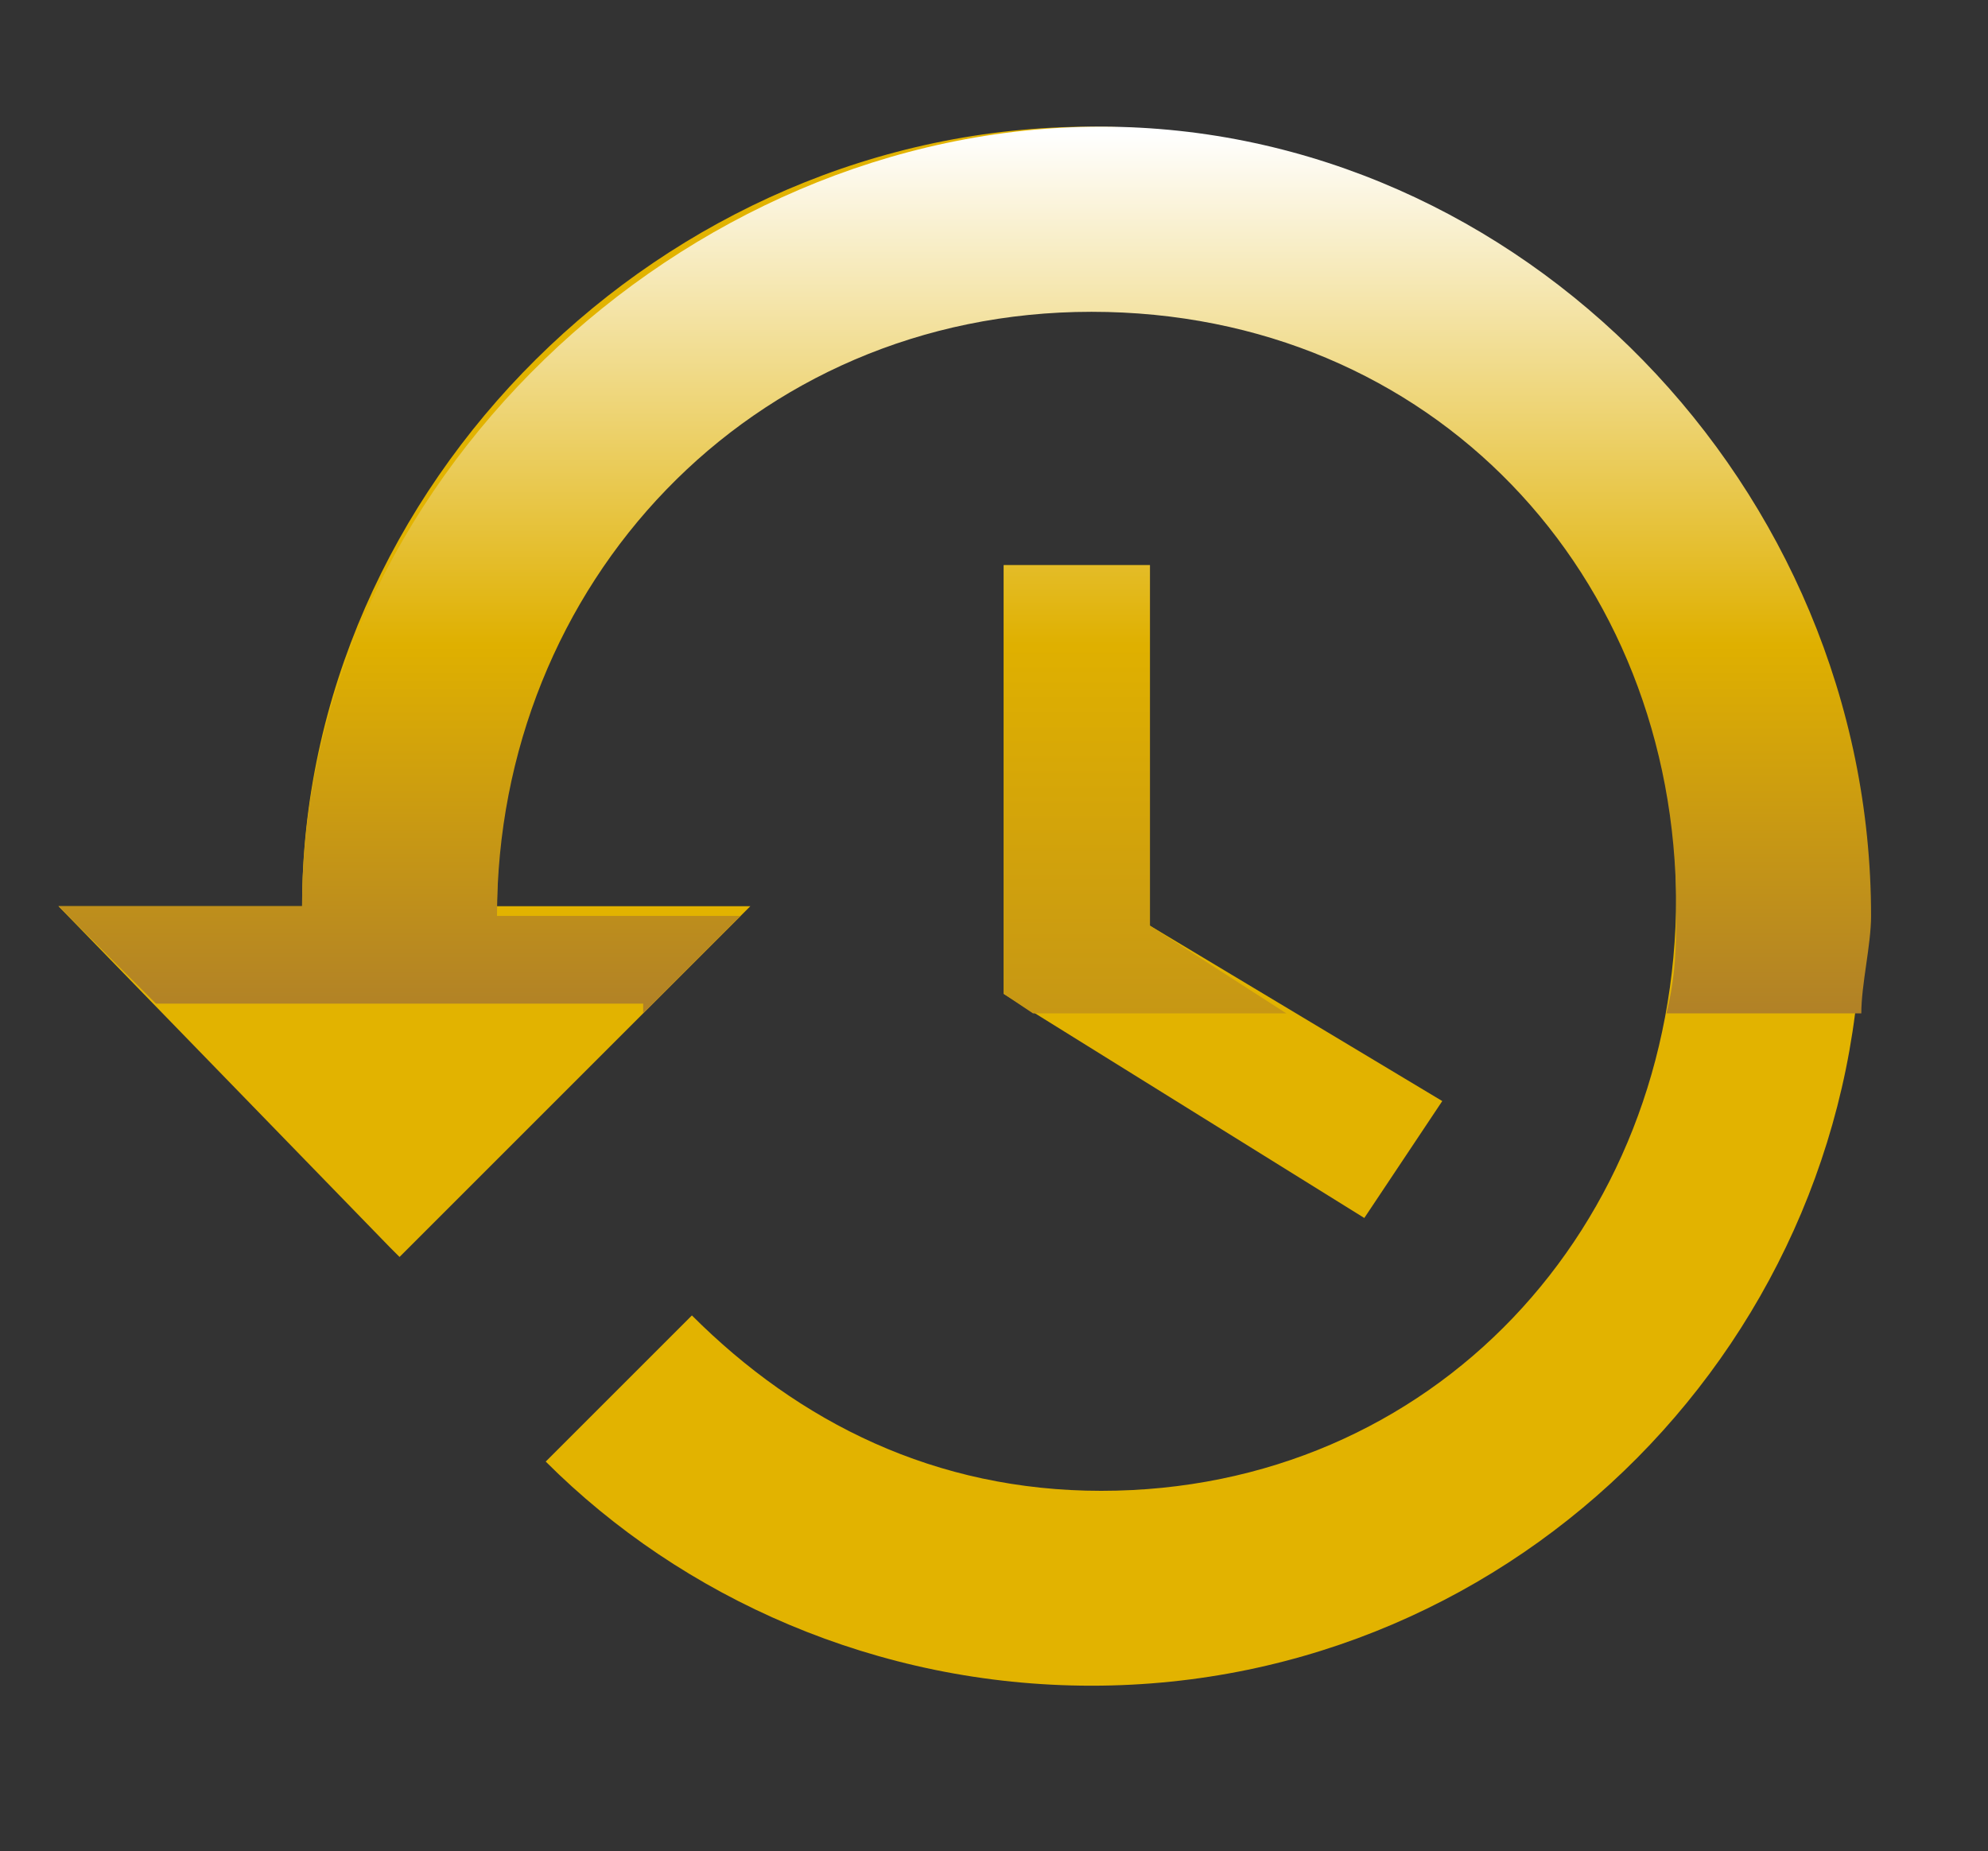 <?xml version="1.0" encoding="utf-8"?>
<!-- Generator: Adobe Illustrator 23.0.3, SVG Export Plug-In . SVG Version: 6.00 Build 0)  -->
<svg version="1.1" id="Isolation_Mode" xmlns="http://www.w3.org/2000/svg" xmlns:xlink="http://www.w3.org/1999/xlink" x="0px"
	 y="0px" viewBox="0 0 20.4 19" style="enable-background:new 0 0 20.4 19;" xml:space="preserve">
<rect x="0" y="0" width="20.4" height="19" fill="#333333" stroke="none"/>
<style type="text/css">
	.st0{fill:#E2B300;}
	.st1{fill:url(#SVGID_1_);}
	.st2{fill:url(#SVGID_2_);}
</style>
<g>
	<g>
		<path class="st0" d="M11.2,1.3C6.8,1.3,3.1,5,3.1,9.3H0.6L4,12.8l0.1,0.1l3.6-3.6H5.1c0-3.4,2.6-6.2,6.1-6.2s6,2.7,6,6.1
			s-2.5,6.1-5.9,6.1c-1.7,0-3.1-0.7-4.2-1.8L5.6,15c1.4,1.4,3.4,2.3,5.6,2.3c4.4,0,7.9-3.6,7.9-7.9S15.6,1.3,11.2,1.3z M10.3,5.8
			v4.4l3.7,2.3l0.8-1.2l-3-1.8l0-3.7H10.3z"/>
	</g>
</g>
<g>
	<linearGradient id="SVGID_1_" gradientUnits="userSpaceOnUse" x1="9.874" y1="17.284" x2="9.874" y2="1.27">
		<stop  offset="0.312" style="stop-color:#9A6A3A"/>
		<stop  offset="0.666" style="stop-color:#DFB000"/>
		<stop  offset="0.995" style="stop-color:#FFFFFF"/>
	</linearGradient>
	<path class="st1" d="M6.6,10.4l1-1H5.1c0-3.4,2.6-6.2,6.1-6.2s6,2.7,6,6.1c0,0.4,0,0.7-0.1,1.1h2c0-0.3,0.1-0.7,0.1-1
		c0-4.4-3.6-8.1-7.9-8.1S3.1,5,3.1,9.3H0.6l1,1H6.6z"/>
</g>
<g>
	<linearGradient id="SVGID_2_" gradientUnits="userSpaceOnUse" x1="11.771" y1="17.284" x2="11.771" y2="1.27">
		<stop  offset="0" style="stop-color:#9A6A3A"/>
		<stop  offset="0.666" style="stop-color:#DFB000"/>
		<stop  offset="0.995" style="stop-color:#FFFFFF"/>
	</linearGradient>
	<polygon class="st2" points="11.8,9.5 11.8,5.8 10.3,5.8 10.3,10.2 10.6,10.4 13.2,10.4 	"/>
</g>
</svg>
